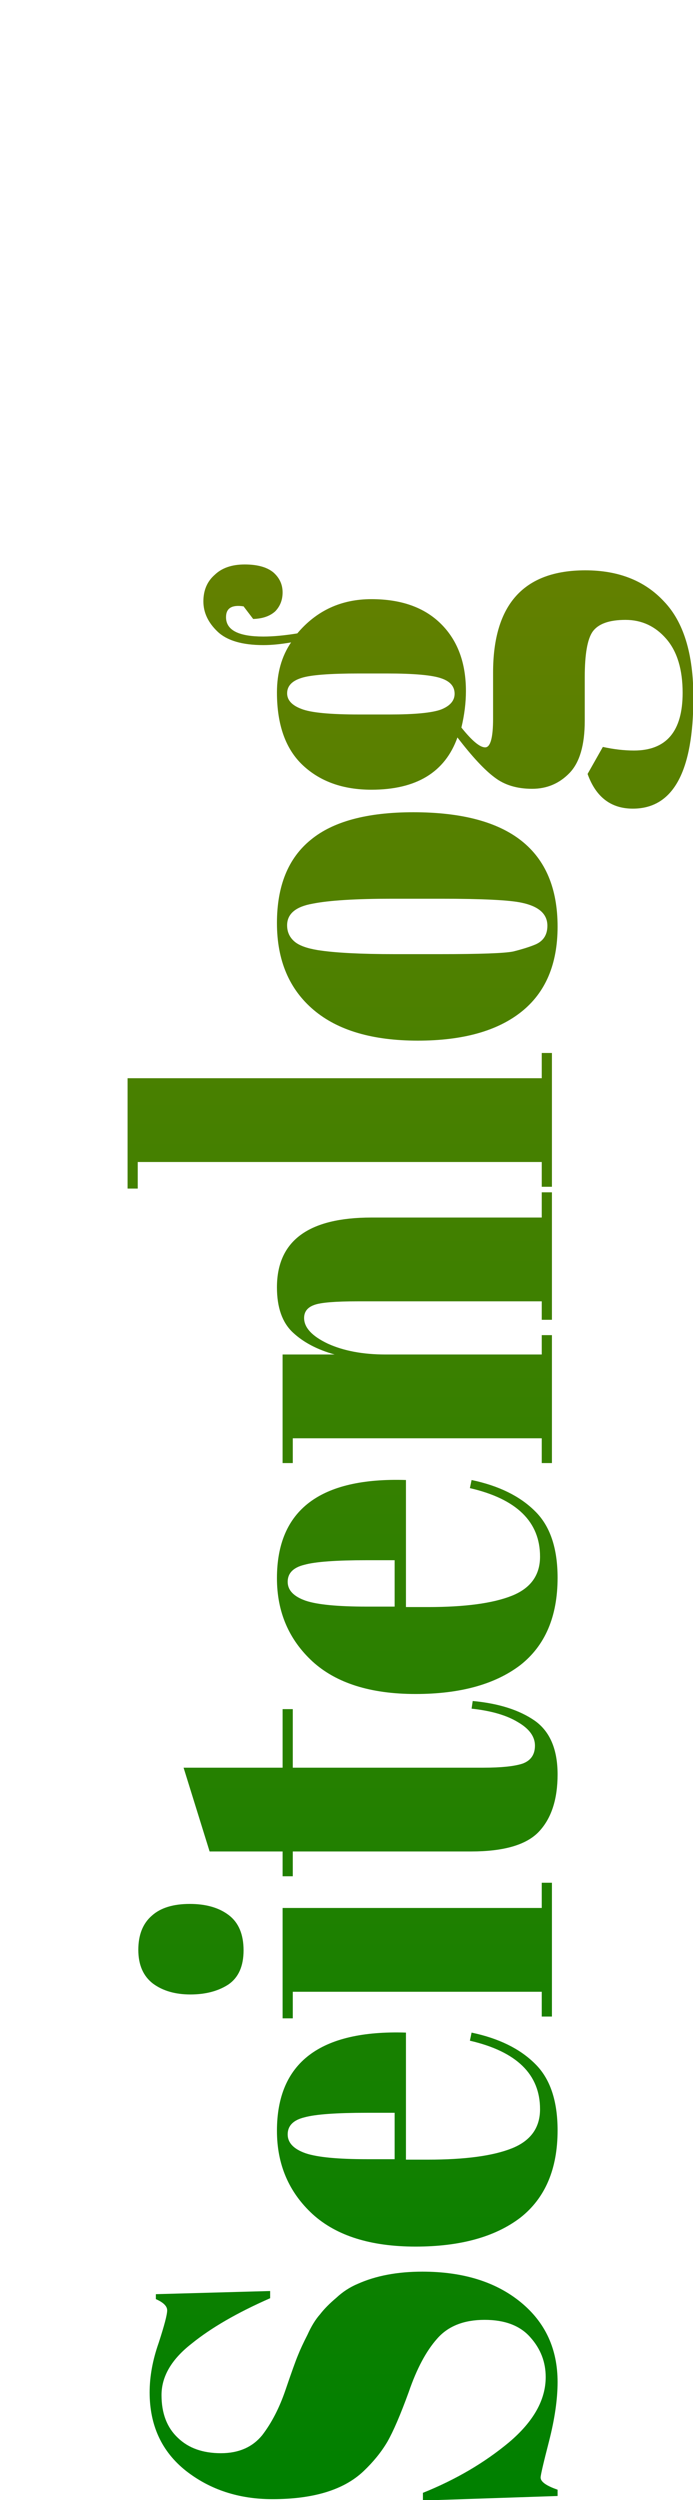 <svg xmlns="http://www.w3.org/2000/svg" xmlns:xlink="http://www.w3.org/1999/xlink" height="802.414" version="1" viewBox="0 0 58.885 212.305" width="222.559"><defs><linearGradient id="a"><stop offset="0" stop-color="green"/><stop offset="1" stop-color="olive"/></linearGradient><linearGradient gradientUnits="userSpaceOnUse" id="b" x1="-238.045" x2="-.149" xlink:href="#a" y1="30.535" y2="30.535"/></defs><g transform="matrix(0 -.892 1.121 0 0 0)" style="line-height:125%;-inkscape-font-specification:'Abril Fatface, Normal';text-align:start" font-weight="400" font-size="42.888" font-family="Abril Fatface" letter-spacing="0" word-spacing="0" fill="url(#b)"><path d="M-226.294 41.364q2.145 0 3.775-1.158 1.672-1.158 1.672-3.474 0-2.359-1.801-3.603-1.759-1.243-5.06-2.144-3.26-.944-4.762-1.63-1.458-.686-2.787-1.801-2.66-2.23-2.66-6.905 0-3.817 2.703-6.562 2.744-2.745 7.462-2.745 2.273 0 4.718.686 2.487.644 3.088.644.6 0 1.072-.858h.472l.3 8.663h-.686q-2.059-3.731-4.332-5.961-2.23-2.273-4.89-2.273-2.615 0-4.074 1.244-1.458 1.2-1.458 3.259 0 2.016 1.716 3.13 1.758 1.073 4.289 1.76 2.53.686 3.302.943.815.257 1.973.729 1.2.429 1.93.943.772.472 1.587 1.244.858.73 1.33 1.63 1.157 2.059 1.157 4.89 0 4.631-2.916 7.462-2.874 2.788-7.591 2.788-2.445 0-5.619-.644-3.13-.643-3.474-.643-.6 0-1.158 1.287h-.6l-.429-10.208h.73q1.886 3.731 4.803 6.52 2.959 2.787 6.218 2.787zM-202.808 42.265q-5.532 0-8.32-2.831-2.745-2.874-2.745-7.934 0-5.104 3.088-7.806 3.131-2.702 7.935-2.702 9.735 0 9.35 9.779h-12.095v1.672q0 4.203 1.072 6.348 1.072 2.144 3.731 2.144 4.975 0 6.52-5.318l.771.129q-.815 3.088-2.96 4.803-2.1 1.716-6.347 1.716zm-2.744-12.352h4.417V27.81q0-3.474-.429-4.718-.386-1.286-1.63-1.286-1.2 0-1.8 1.372-.558 1.33-.558 4.632v2.102zM-185.668 18.462q-2.273 0-3.26-1.158-.943-1.158-.943-2.874 0-1.715 1.029-2.83 1.072-1.116 3.217-1.116 2.144 0 3.26 1.03 1.114.986 1.114 2.873 0 1.844-1.072 2.96-1.072 1.115-3.345 1.115zm-6.476 2.959h10.507v19.643h2.402v.772h-12.738v-.772h2.359V22.193h-2.53v-.772zM-176.258 35.703v-13.51h-2.36v-.772h2.36v-5.533l7.977-1.973v7.506h5.575v.772h-5.575v14.453q0 2.016.386 2.96.429.943 1.715.943 1.287 0 2.23-1.287.987-1.286 1.287-3.516l.73.085q-.344 2.96-1.888 4.718-1.544 1.716-5.103 1.716-3.56 0-5.447-1.416-1.887-1.415-1.887-5.146zM-150.202 42.265q-5.533 0-8.32-2.831-2.745-2.874-2.745-7.934 0-5.104 3.087-7.806 3.131-2.702 7.935-2.702 9.735 0 9.35 9.779h-12.095v1.672q0 4.203 1.072 6.348 1.072 2.144 3.731 2.144 4.976 0 6.52-5.318l.772.129q-.815 3.088-2.96 4.803-2.101 1.716-6.347 1.716zm-2.745-12.352h4.417V27.81q0-3.474-.429-4.718-.386-1.286-1.63-1.286-1.2 0-1.8 1.372-.558 1.33-.558 4.632v2.102zM-139.282 21.42h10.336v3.947q.686-1.973 2.102-3.174 1.415-1.201 4.289-1.201 6.647 0 6.647 7.162v12.91h2.402v.772h-12.137v-.772h1.758V27.125q0-2.573-.343-3.302-.343-.772-1.244-.772-1.372 0-2.444 1.8-1.03 1.802-1.03 4.376v11.837h1.844v.772h-12.18v-.772h2.359V22.193h-2.359v-.772zM-113.153 9.67h10.508v31.394h2.402v.772h-12.738v-.772h2.359V10.44h-2.53V9.67zM-85.558 33.387V29.74q0-4.16-.472-6.047-.429-1.93-2.059-1.93-.943 0-1.544.558-.557.514-.814 1.758-.386 1.93-.386 5.876V33.3q0 4.675.257 5.618.3.944.6 1.544.472 1.03 1.845 1.03 1.672 0 2.187-1.93.386-1.373.386-6.176zm-2.66 8.878q-5.36 0-8.105-2.745t-2.745-7.849q0-5.146 2.916-7.891 2.96-2.788 8.278-2.788 5.318 0 7.934 2.573 2.616 2.53 2.616 7.763 0 10.937-10.893 10.937zM-58.926 19.19l1.201-.728q.257-1.33-1.03-1.33-1.843 0-1.843 2.83 0 1.116.3 2.574 3.26 2.187 3.26 5.618 0 3.389-2.36 5.276-2.358 1.887-6.39 1.887-1.673 0-3.474-.343-1.887 1.2-1.887 1.8 0 .601 2.745.601h4.375q9.735 0 9.735 6.991 0 3.774-2.96 5.962-2.916 2.23-9.134 2.23-10.594 0-10.594-4.59 0-2.487 3.303-3.43l2.573 1.158q-.343 1.243-.343 2.359 0 3.688 5.49 3.688 3.345 0 5.146-1.244 1.801-1.244 1.801-3.088t-1.115-2.487q-1.072-.6-4.331-.6h-4.16q-3.474 0-4.976-1.159-1.5-1.158-1.5-2.83 0-1.716 1.072-2.831 1.072-1.158 3.817-2.83-4.975-1.416-4.975-6.52 0-3.216 2.316-5.19 2.315-1.972 6.947-1.972 2.788 0 4.761 1.072-.257-1.158-.257-2.101 0-2.402 1.286-3.474 1.287-1.073 2.874-1.073 1.587 0 2.53.858.987.815.987 2.273 0 1.459-.772 2.188-.772.686-1.887.686-1.073 0-1.802-.558-.686-.6-.729-1.672zm-9.092 8.02v2.317q0 2.873.472 3.903.514 1.029 1.5 1.029 1.03 0 1.459-.987.472-1.029.472-4.16v-2.101q0-3.346-.43-4.375-.428-1.072-1.457-1.072-.987 0-1.501 1.115-.515 1.072-.515 4.332z"/><path d="M-41.162 33.387V29.74q0-4.16-.472-6.047-.429-1.93-2.058-1.93-.944 0-1.544.558-.558.514-.815 1.758-.386 1.93-.386 5.876V33.3q0 4.675.257 5.618.3.944.6 1.544.472 1.03 1.845 1.03 1.672 0 2.187-1.93.386-1.373.386-6.176zm-2.659 8.878q-5.361 0-8.106-2.745t-2.745-7.849q0-5.146 2.917-7.891 2.959-2.788 8.277-2.788t7.934 2.573q2.617 2.53 2.617 7.763 0 10.937-10.894 10.937zM-18.832 28.069q-1.844 0-2.788-1.073-.9-1.115-.9-2.659 0-1.587.943-2.659.987-1.072 2.745-1.072 1.759 0 2.788.9 1.03.901 1.03 2.703 0 1.8-.987 2.83-.944 1.03-2.83 1.03zm0 14.196q-1.844 0-2.788-1.073-.9-1.115-.9-2.659 0-1.587.943-2.659.987-1.072 2.745-1.072 1.759 0 2.788.9 1.03.901 1.03 2.703 0 1.801-.987 2.83-.944 1.03-2.83 1.03zM-3.494 14.988q1.63 2.916 2.488 6.347.857 3.431.857 7.763 0 4.289-1.5 8.75-1.502 4.46-4.718 7.547-3.217 3.131-7.549 3.26v-.858q2.445-.086 3.474-1.672 1.158-1.802 1.373-4.032.3-3.045.3-7.677V22.107q0-8.149-1.33-10.465-1.243-2.144-3.817-2.23v-.9q3.388.042 6.09 1.8 2.745 1.76 4.332 4.676z"/></g></svg>